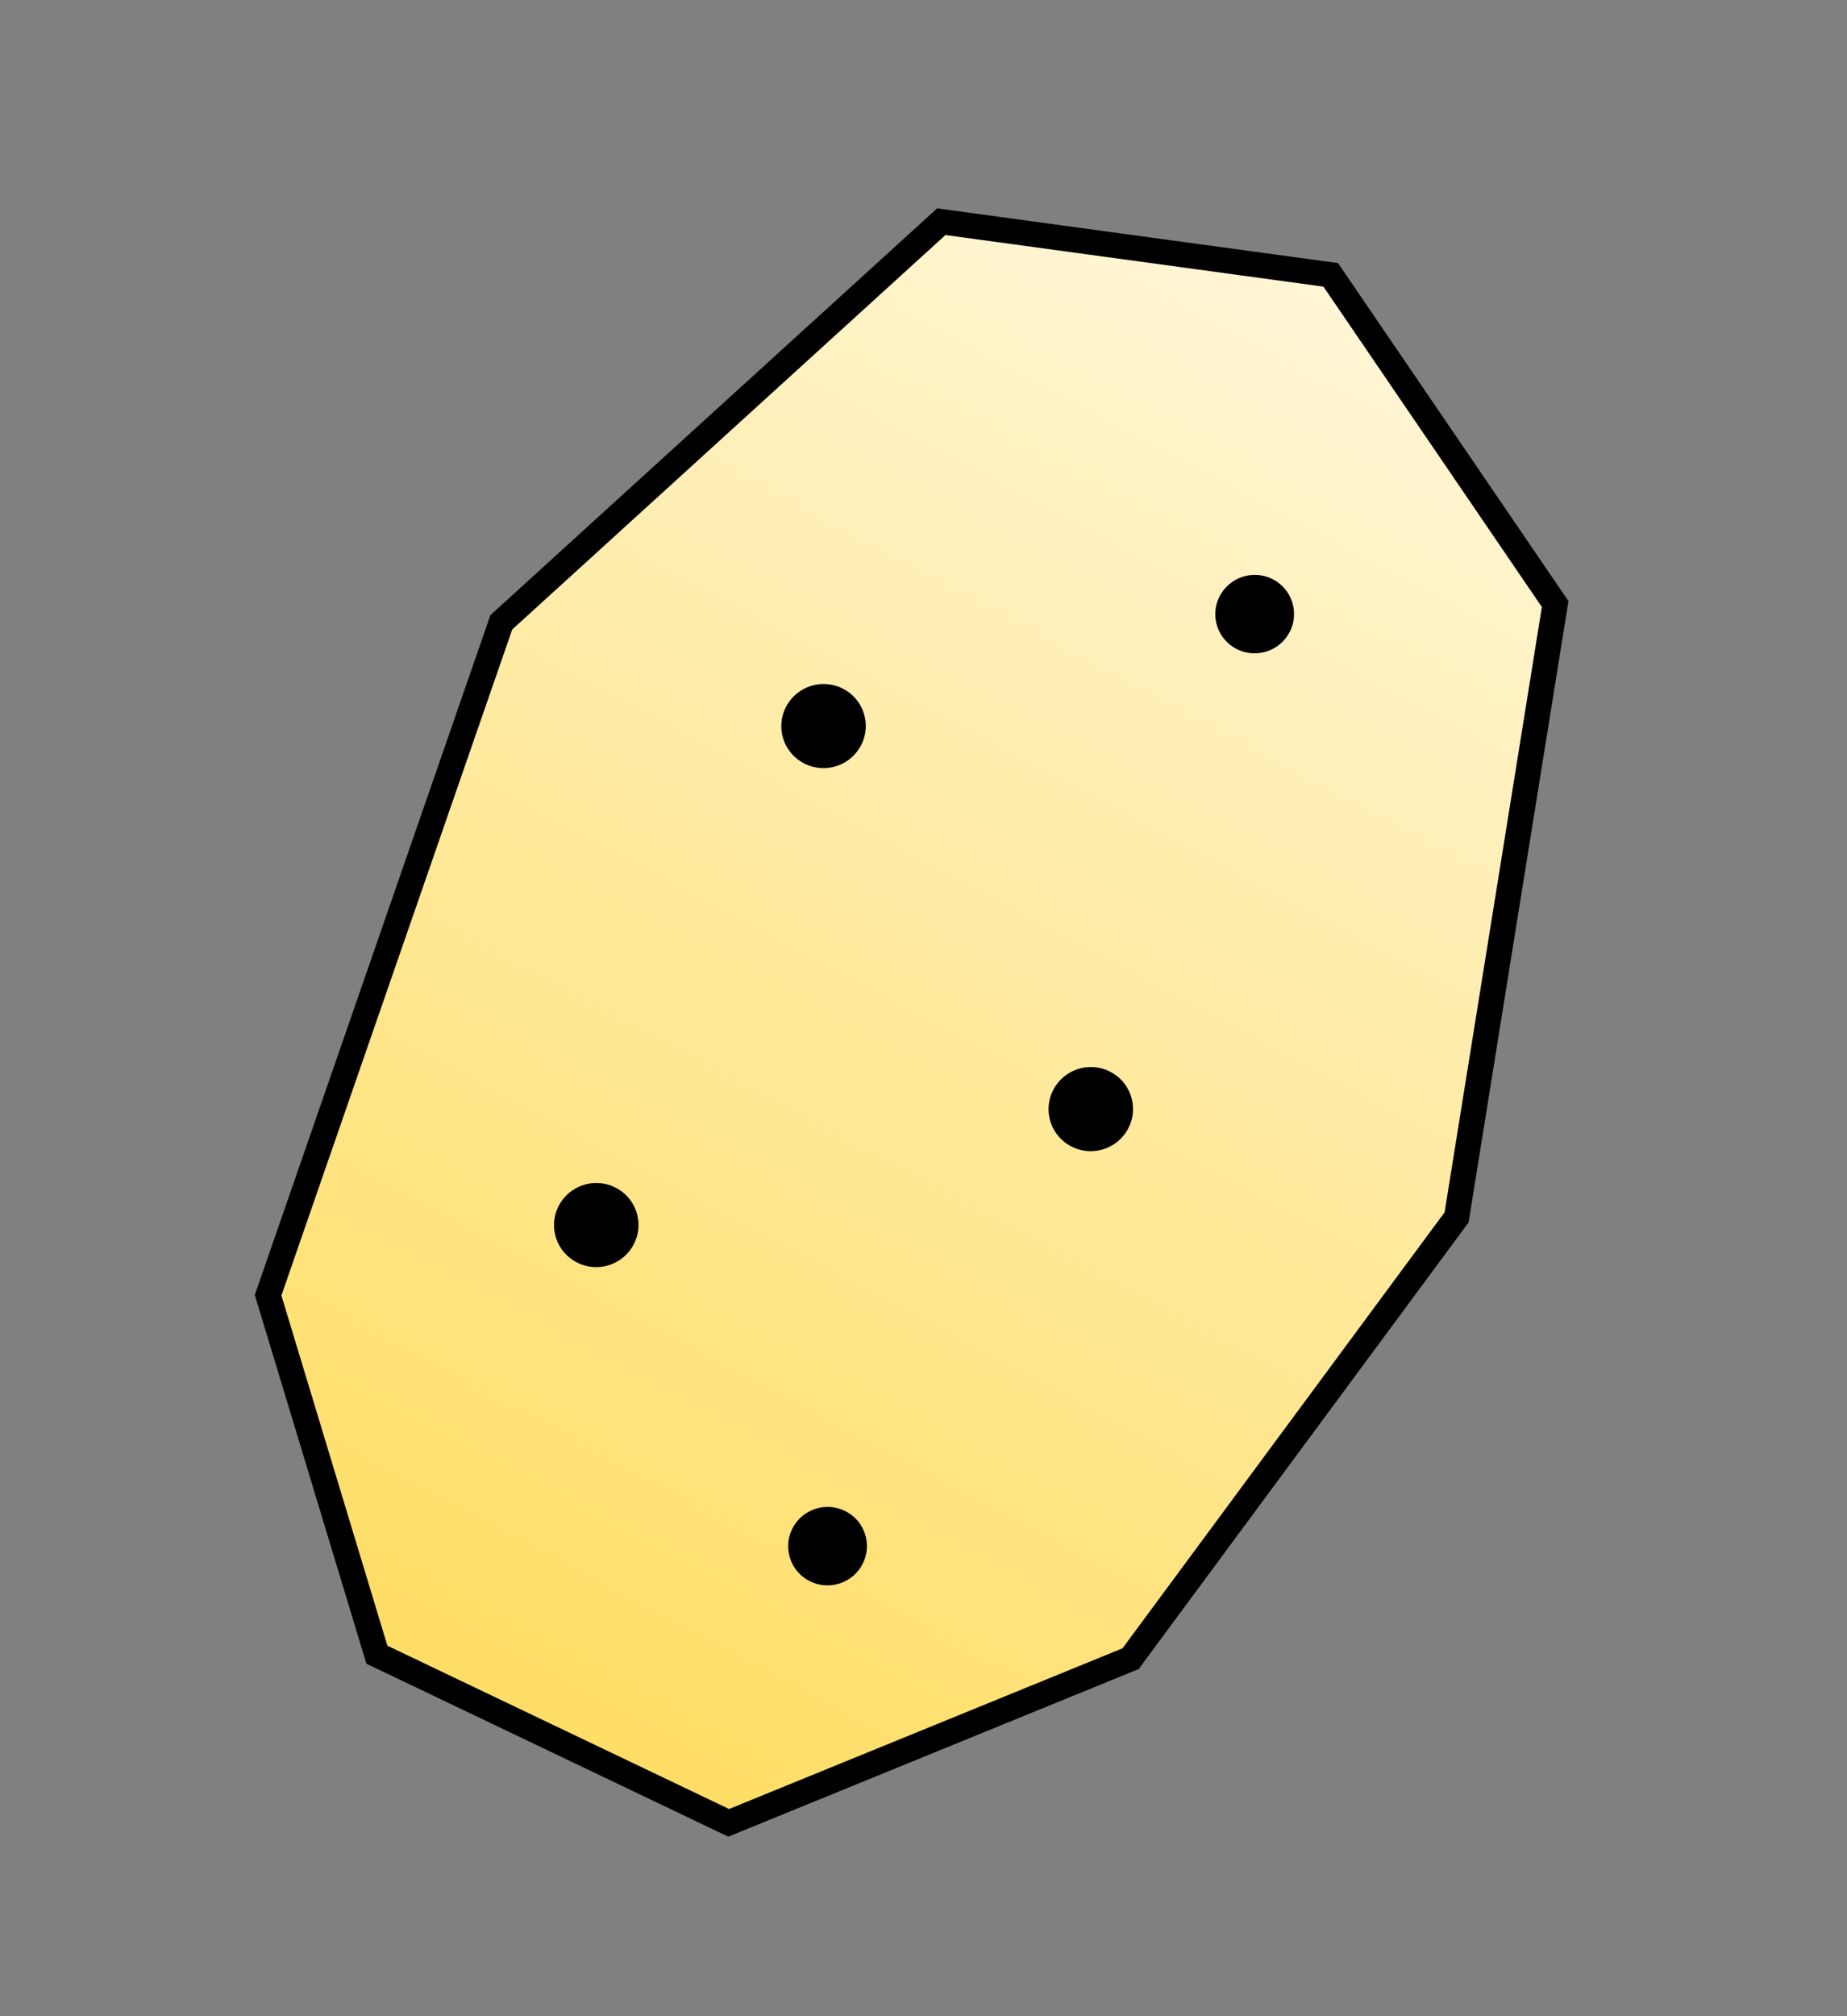 <svg width="219" height="239" viewBox="0 0 219 239" fill="none" xmlns="http://www.w3.org/2000/svg">
<rect x="0" y="0" width="219" height="239" fill="#808080" stroke="none"/>
<path d="M86.401 216.075L134.052 196.619L172.709 144.305L184.397 71.607L157.786 32.582L111.61 26.279L59.441 73.767L31.79 153.533L44.688 196.145L86.401 216.075Z" fill="url(#paint0_linear)" stroke="black" stroke-width="3"/>
<g clip-path="url(#clip0)">
<path d="M94.99 90.297C97.334 91.755 100.425 91.042 101.893 88.705C103.362 86.368 102.652 83.292 100.307 81.835C97.963 80.377 94.872 81.09 93.404 83.427C91.935 85.764 92.645 88.84 94.99 90.297Z" fill="black"/>
<path d="M126.677 135.702C129.021 137.16 132.112 136.447 133.58 134.11C135.049 131.773 134.339 128.697 131.994 127.24C129.65 125.782 126.559 126.495 125.091 128.832C123.622 131.169 124.332 134.245 126.677 135.702Z" fill="black"/>
<path d="M68.041 149.446C70.386 150.904 73.477 150.191 74.945 147.854C76.413 145.517 75.703 142.441 73.359 140.984C71.014 139.526 67.924 140.239 66.455 142.576C64.987 144.913 65.697 147.989 68.041 149.446Z" fill="black"/>
<path d="M95.643 187.223C97.829 188.582 100.711 187.917 102.08 185.738C103.449 183.559 102.787 180.691 100.601 179.332C98.415 177.973 95.533 178.638 94.164 180.816C92.795 182.995 93.457 185.864 95.643 187.223Z" fill="black"/>
<path d="M146.288 76.74C148.474 78.099 151.356 77.434 152.726 75.255C154.095 73.076 153.432 70.208 151.246 68.849C149.06 67.49 146.178 68.155 144.809 70.334C143.44 72.513 144.102 75.381 146.288 76.74Z" fill="black"/>
</g>
<defs>
<linearGradient id="paint0_linear" x1="66.5" y1="205" x2="158.5" y2="32.5" gradientUnits="userSpaceOnUse">
<stop offset="0.015" stop-color="#FFDE67"/>
<stop offset="1" stop-color="#FFF6D7"/>
</linearGradient>
<clipPath id="clip0">
<rect width="91.409" height="123.294" fill="white" transform="translate(63.795 66.389)"/>
</clipPath>
</defs>
</svg>
